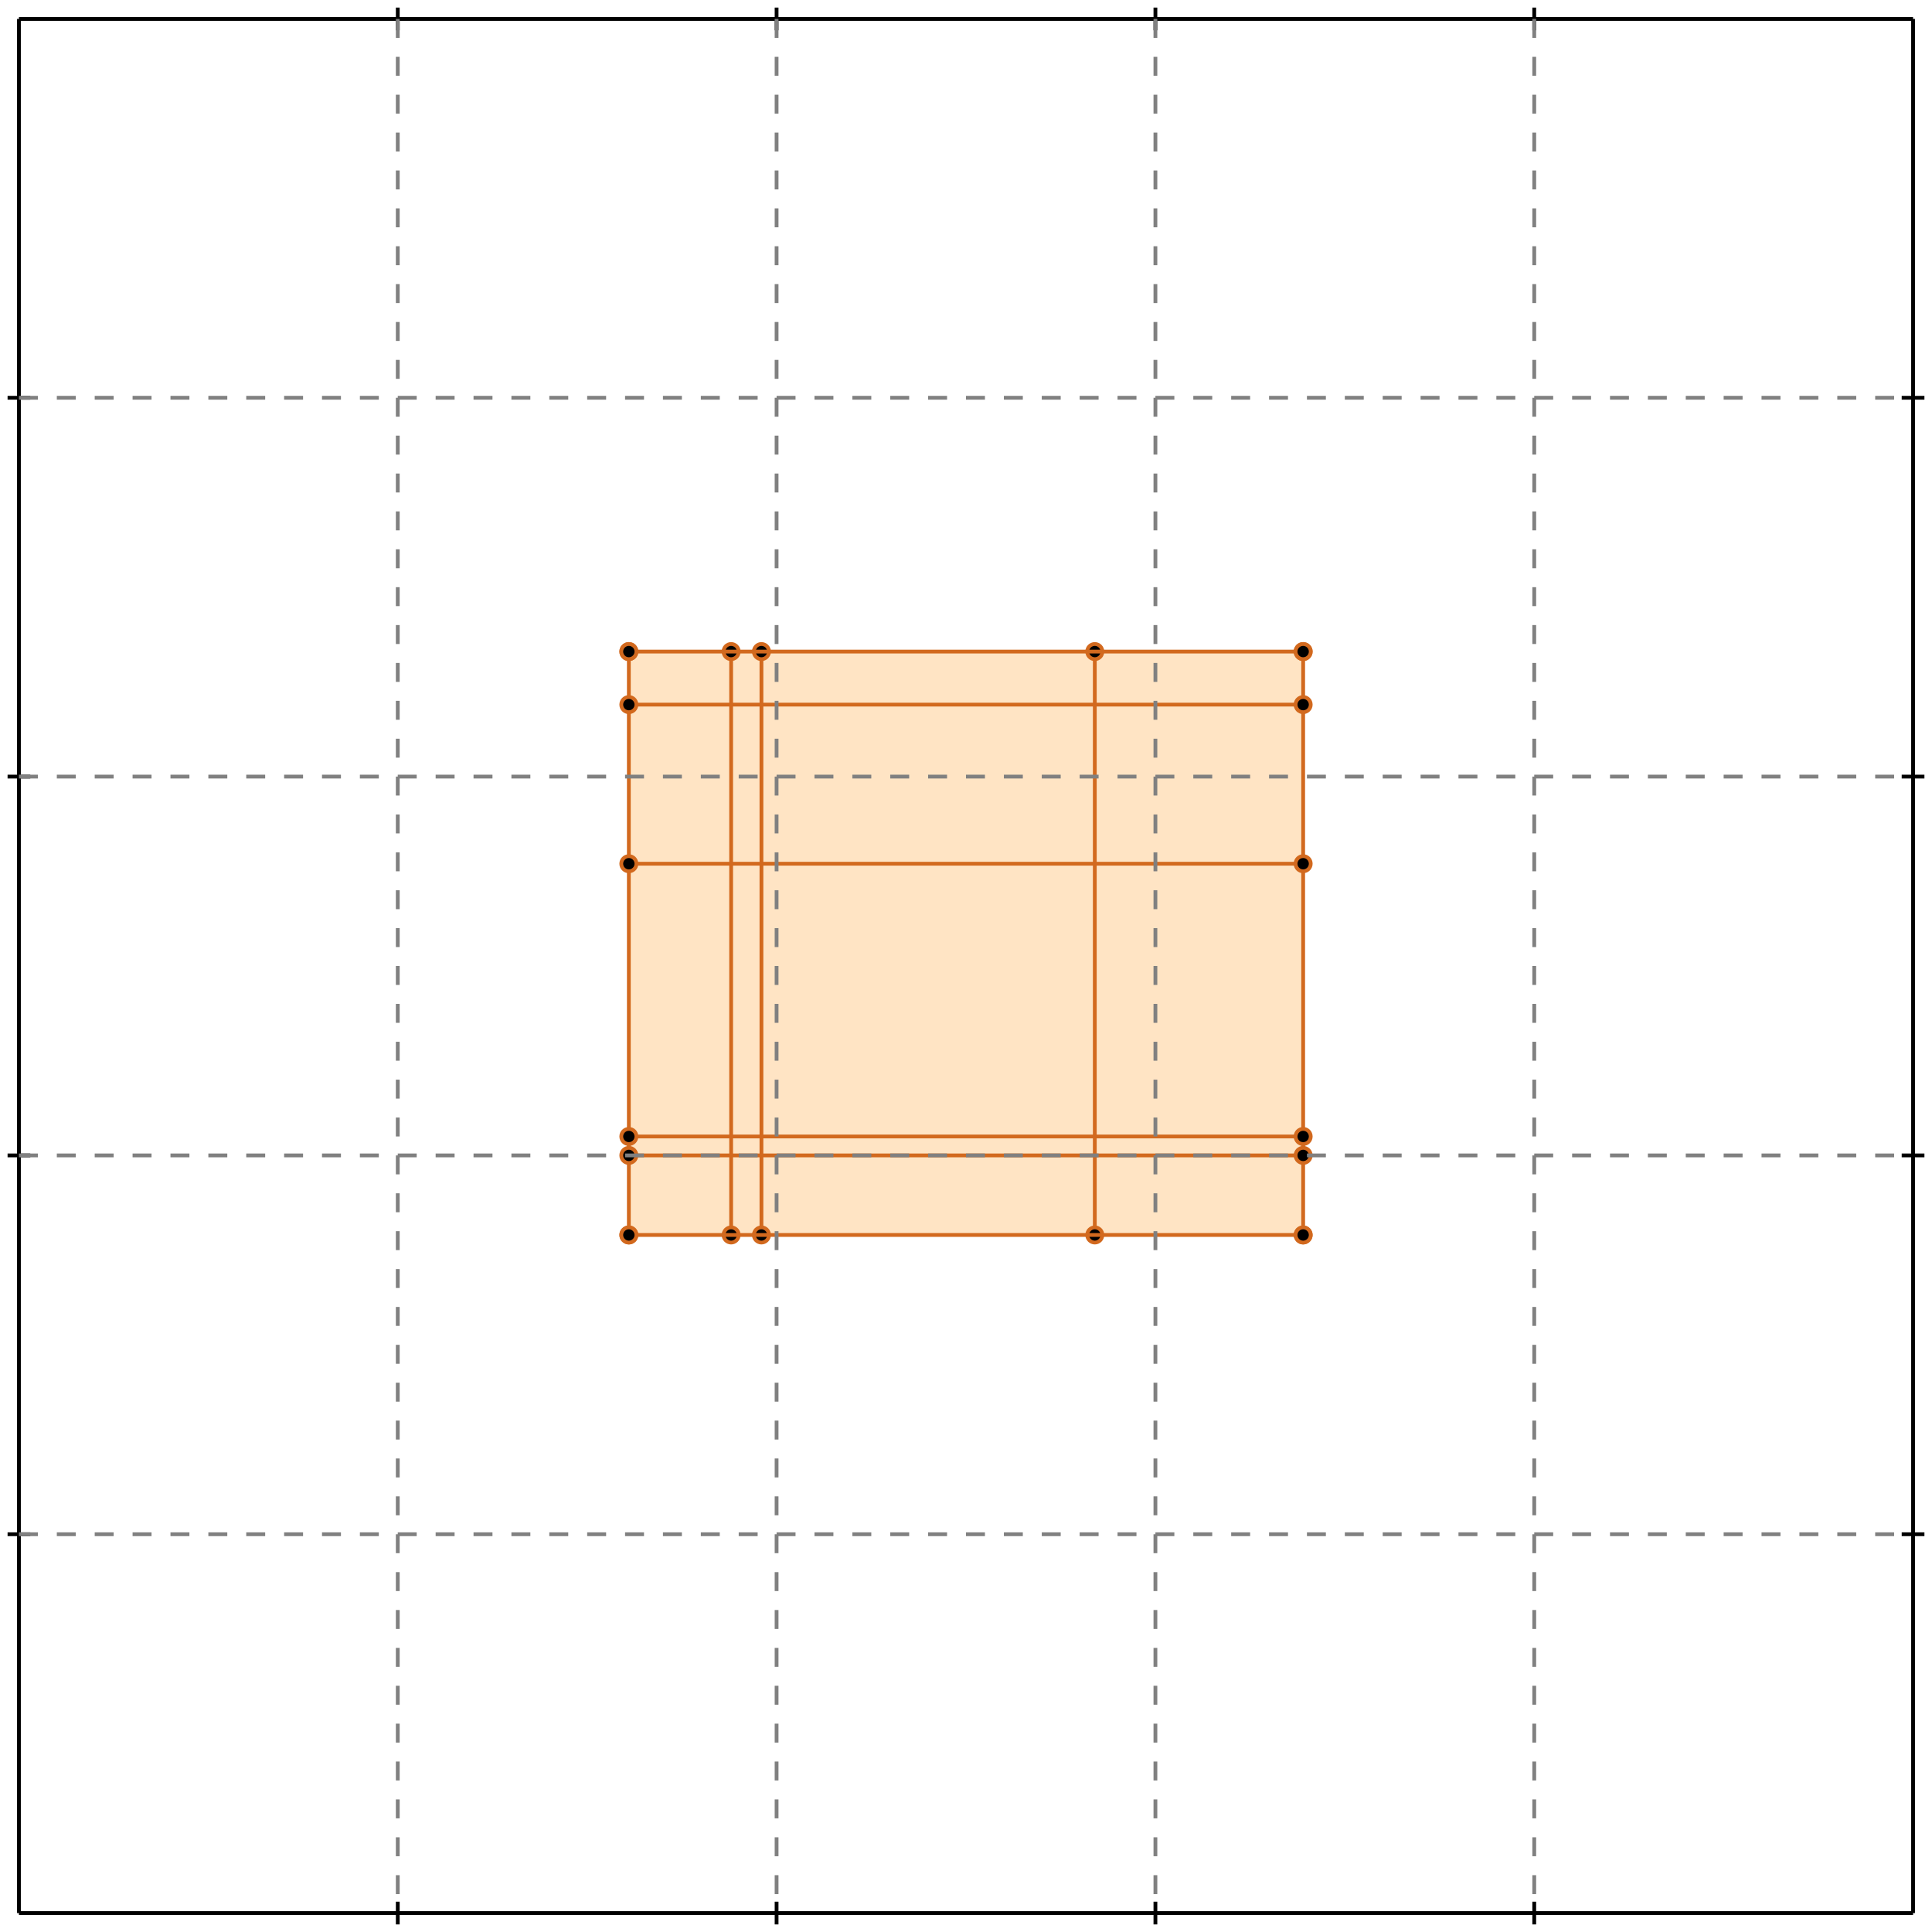 <?xml version="1.0" standalone="no"?>
<!DOCTYPE svg PUBLIC "-//W3C//DTD SVG 1.1//EN" 
  "http://www.w3.org/Graphics/SVG/1.1/DTD/svg11.dtd">
<svg width="510" height="510" version="1.1" id="toplevel"
    xmlns="http://www.w3.org/2000/svg"
    xmlns:xlink="http://www.w3.org/1999/xlink">
  <polygon points="166,326 344,326 344,172 166,172" fill="bisque"/>
  <g stroke="chocolate" stroke-width="1">
    <line x1="166" y1="326" x2="166" y2="172"/>
    <circle cx="166" cy="326" r="2"/>
    <circle cx="166" cy="172" r="2"/>
  </g>
  <g stroke="chocolate" stroke-width="1">
    <line x1="193" y1="326" x2="193" y2="172"/>
    <circle cx="193" cy="326" r="2"/>
    <circle cx="193" cy="172" r="2"/>
  </g>
  <g stroke="chocolate" stroke-width="1">
    <line x1="201" y1="326" x2="201" y2="172"/>
    <circle cx="201" cy="326" r="2"/>
    <circle cx="201" cy="172" r="2"/>
  </g>
  <g stroke="chocolate" stroke-width="1">
    <line x1="289" y1="326" x2="289" y2="172"/>
    <circle cx="289" cy="326" r="2"/>
    <circle cx="289" cy="172" r="2"/>
  </g>
  <g stroke="chocolate" stroke-width="1">
    <line x1="344" y1="326" x2="344" y2="172"/>
    <circle cx="344" cy="326" r="2"/>
    <circle cx="344" cy="172" r="2"/>
  </g>
  <g stroke="chocolate" stroke-width="1">
    <line x1="166" y1="326" x2="344" y2="326"/>
    <circle cx="166" cy="326" r="2"/>
    <circle cx="344" cy="326" r="2"/>
  </g>
  <g stroke="chocolate" stroke-width="1">
    <line x1="166" y1="305" x2="344" y2="305"/>
    <circle cx="166" cy="305" r="2"/>
    <circle cx="344" cy="305" r="2"/>
  </g>
  <g stroke="chocolate" stroke-width="1">
    <line x1="166" y1="300" x2="344" y2="300"/>
    <circle cx="166" cy="300" r="2"/>
    <circle cx="344" cy="300" r="2"/>
  </g>
  <g stroke="chocolate" stroke-width="1">
    <line x1="166" y1="228" x2="344" y2="228"/>
    <circle cx="166" cy="228" r="2"/>
    <circle cx="344" cy="228" r="2"/>
  </g>
  <g stroke="chocolate" stroke-width="1">
    <line x1="166" y1="186" x2="344" y2="186"/>
    <circle cx="166" cy="186" r="2"/>
    <circle cx="344" cy="186" r="2"/>
  </g>
  <g stroke="chocolate" stroke-width="1">
    <line x1="166" y1="172" x2="344" y2="172"/>
    <circle cx="166" cy="172" r="2"/>
    <circle cx="344" cy="172" r="2"/>
  </g>
  <g stroke="black" stroke-width="1">
    <line x1="5" y1="5" x2="505" y2="5"/>
    <line x1="5" y1="5" x2="5" y2="505"/>
    <line x1="505" y1="505" x2="5" y2="505"/>
    <line x1="505" y1="505" x2="505" y2="5"/>
    <line x1="105" y1="2" x2="105" y2="8"/>
    <line x1="2" y1="105" x2="8" y2="105"/>
    <line x1="105" y1="502" x2="105" y2="508"/>
    <line x1="502" y1="105" x2="508" y2="105"/>
    <line x1="205" y1="2" x2="205" y2="8"/>
    <line x1="2" y1="205" x2="8" y2="205"/>
    <line x1="205" y1="502" x2="205" y2="508"/>
    <line x1="502" y1="205" x2="508" y2="205"/>
    <line x1="305" y1="2" x2="305" y2="8"/>
    <line x1="2" y1="305" x2="8" y2="305"/>
    <line x1="305" y1="502" x2="305" y2="508"/>
    <line x1="502" y1="305" x2="508" y2="305"/>
    <line x1="405" y1="2" x2="405" y2="8"/>
    <line x1="2" y1="405" x2="8" y2="405"/>
    <line x1="405" y1="502" x2="405" y2="508"/>
    <line x1="502" y1="405" x2="508" y2="405"/>
  </g>
  <g stroke="gray" stroke-width="1" stroke-dasharray="5,5">
    <line x1="105" y1="5" x2="105" y2="505"/>
    <line x1="5" y1="105" x2="505" y2="105"/>
    <line x1="205" y1="5" x2="205" y2="505"/>
    <line x1="5" y1="205" x2="505" y2="205"/>
    <line x1="305" y1="5" x2="305" y2="505"/>
    <line x1="5" y1="305" x2="505" y2="305"/>
    <line x1="405" y1="5" x2="405" y2="505"/>
    <line x1="5" y1="405" x2="505" y2="405"/>
  </g>
</svg>
